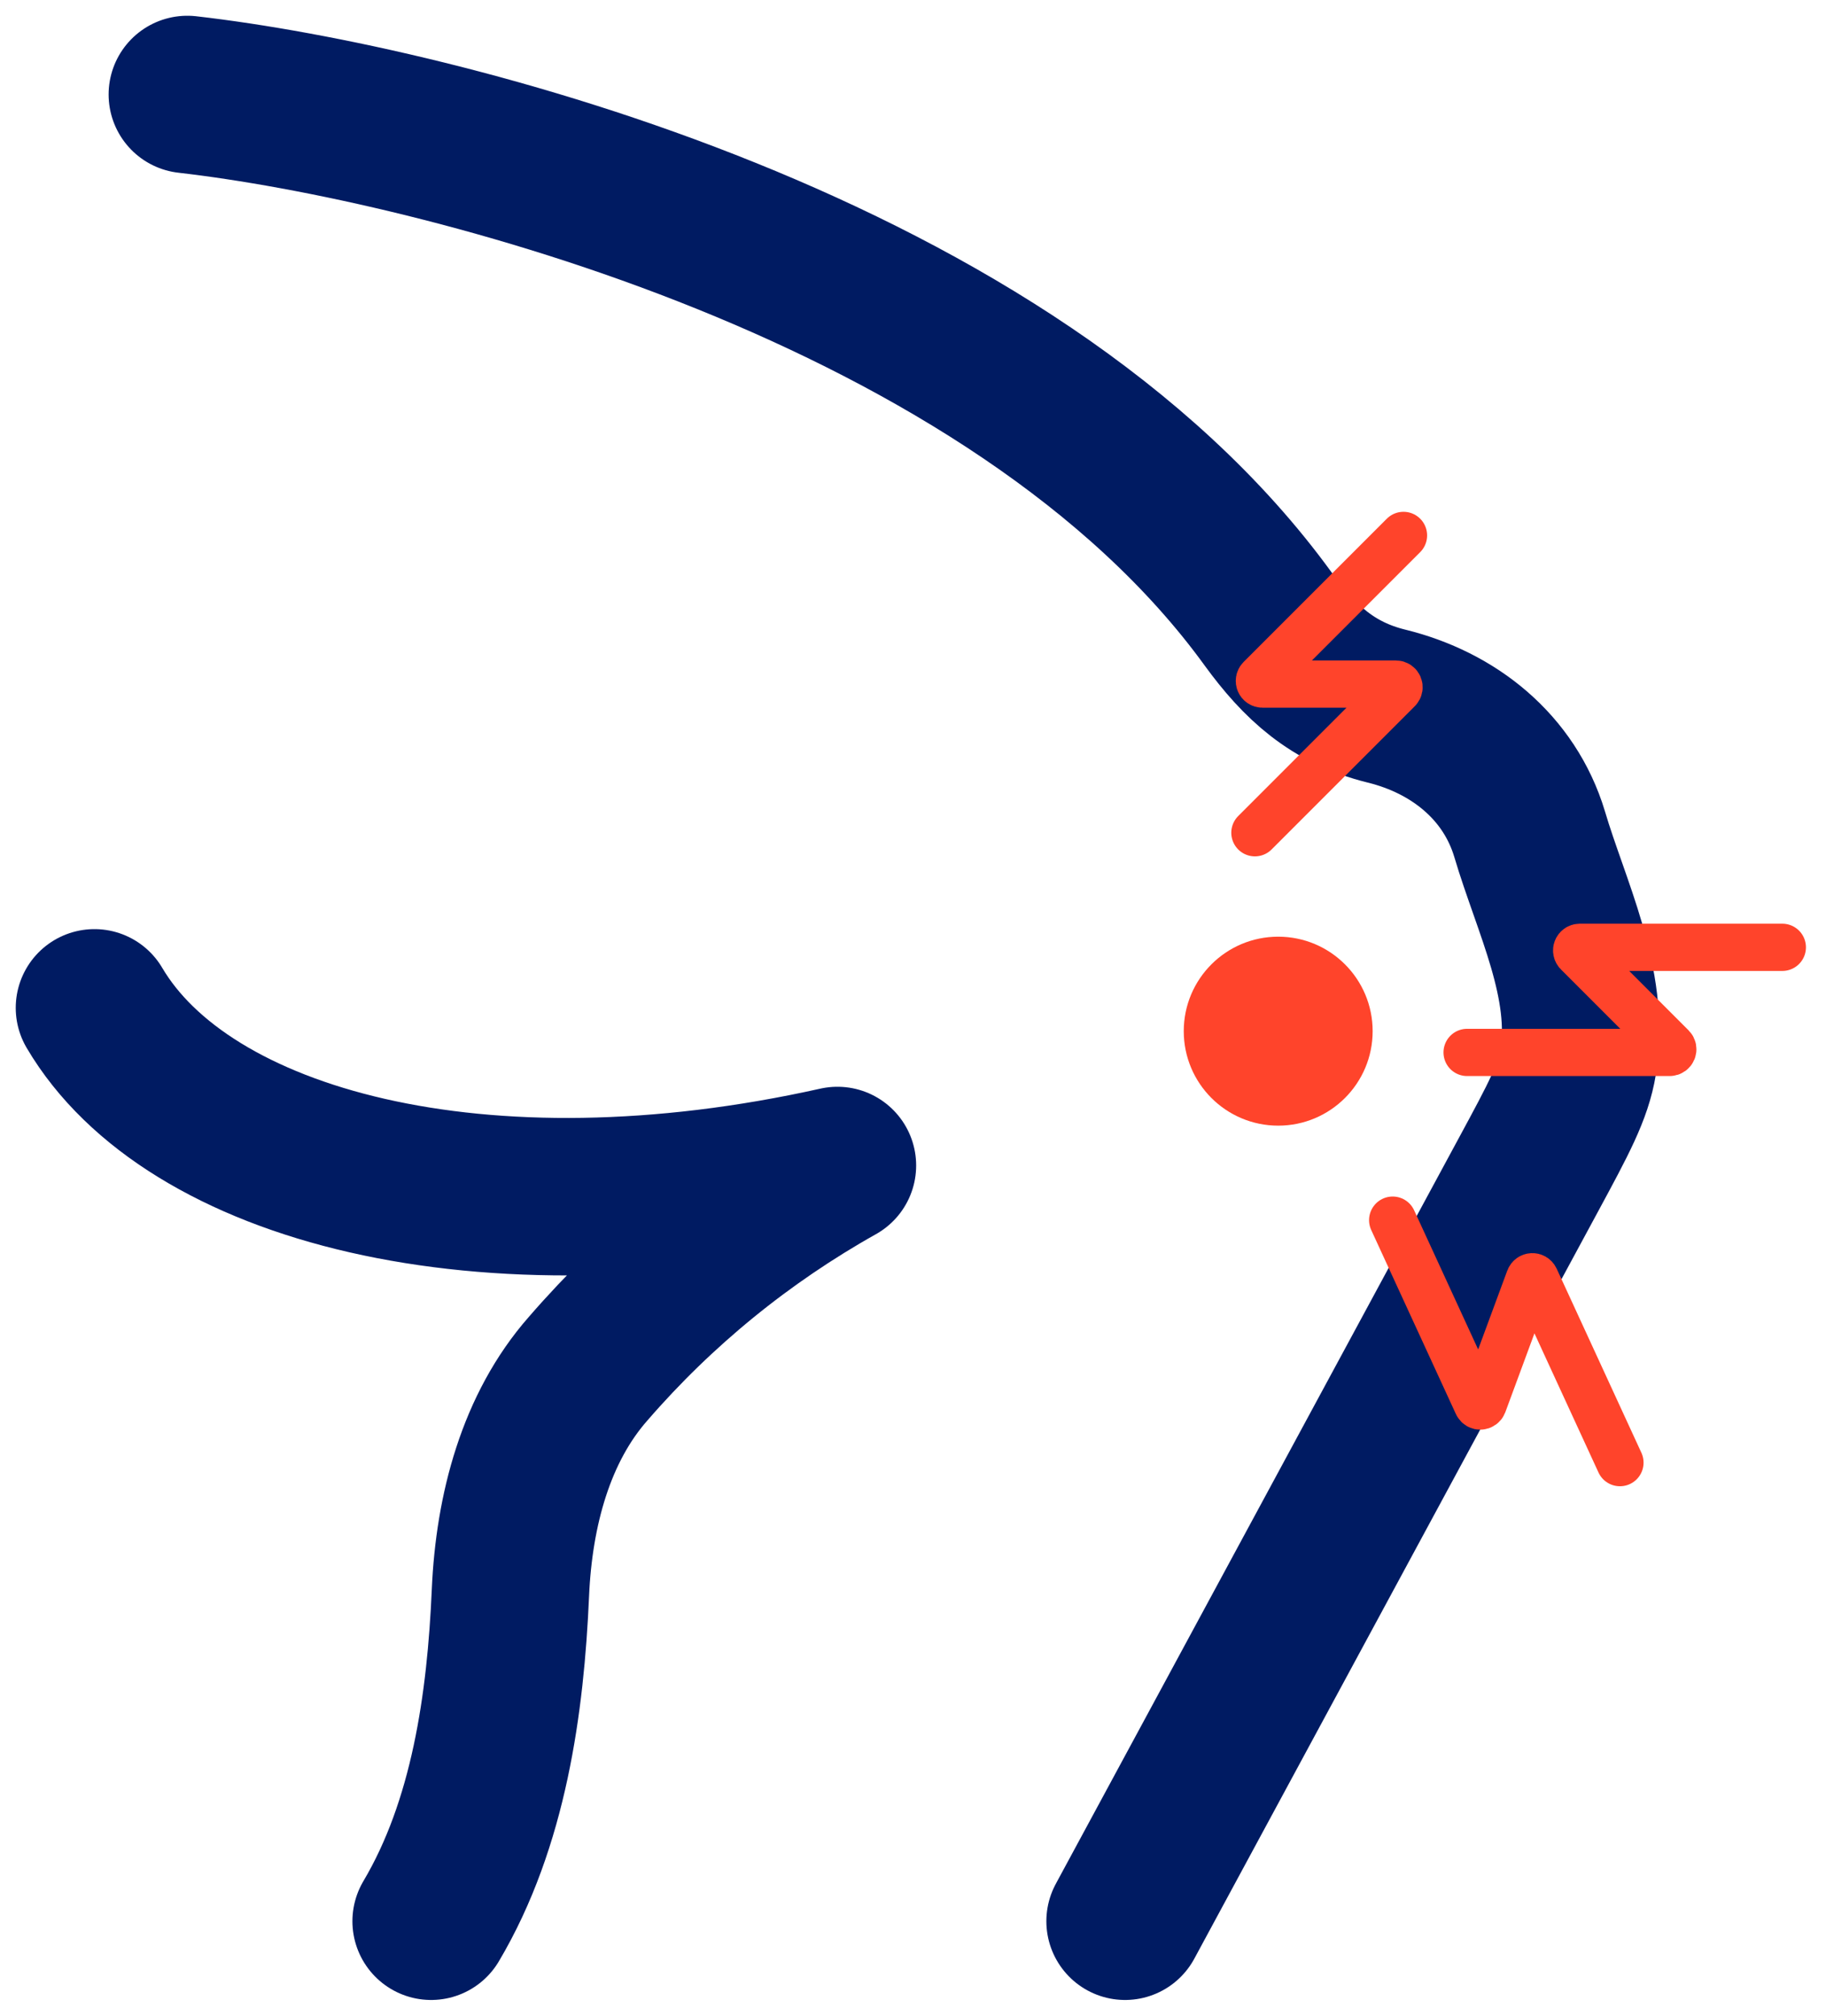 <svg width="58" height="64" viewBox="0 0 58 64" fill="none" xmlns="http://www.w3.org/2000/svg">
<path d="M5.95 3C13.889 3.911 32.196 8.498 40.288 19.663C41.282 21.026 42.324 21.995 44.035 22.418C46.17 22.94 47.941 24.35 48.584 26.478C49.268 28.793 50.531 31.234 50.129 33.711C49.976 34.659 49.504 35.532 48.56 37.278L35.736 61" stroke="#001B62" stroke-width="5" stroke-linecap="round" stroke-linejoin="round"/>
<path d="M3 32C5.95 37.005 15.284 39.528 26.6 37.005C23.599 38.688 20.919 40.872 18.679 43.458C17.03 45.331 16.328 47.935 16.213 50.569C16.06 54.084 15.529 57.906 13.694 61" stroke="#001B62" stroke-width="5" stroke-linecap="round" stroke-linejoin="round"/>
<path d="M46.6 33.415L53.034 33.415C53.123 33.415 53.168 33.307 53.105 33.244L50.109 30.248C50.046 30.185 50.09 30.078 50.179 30.078L56.613 30.078" stroke="#FF442B" stroke-width="1.5" stroke-linecap="round"/>
<path d="M44.236 38.74L46.926 44.584C46.964 44.665 47.08 44.66 47.111 44.577L48.58 40.602C48.611 40.519 48.727 40.514 48.764 40.595L51.455 46.439" stroke="#FF442B" stroke-width="1.5" stroke-linecap="round"/>
<path d="M39.86 26.44L44.409 21.891C44.472 21.828 44.428 21.72 44.338 21.72H40.101C40.012 21.72 39.968 21.612 40.031 21.549L44.58 17" stroke="#FF442B" stroke-width="1.5" stroke-linecap="round"/>
<circle cx="40.6" cy="32.74" r="3" fill="#FF442B"/>
</svg>
